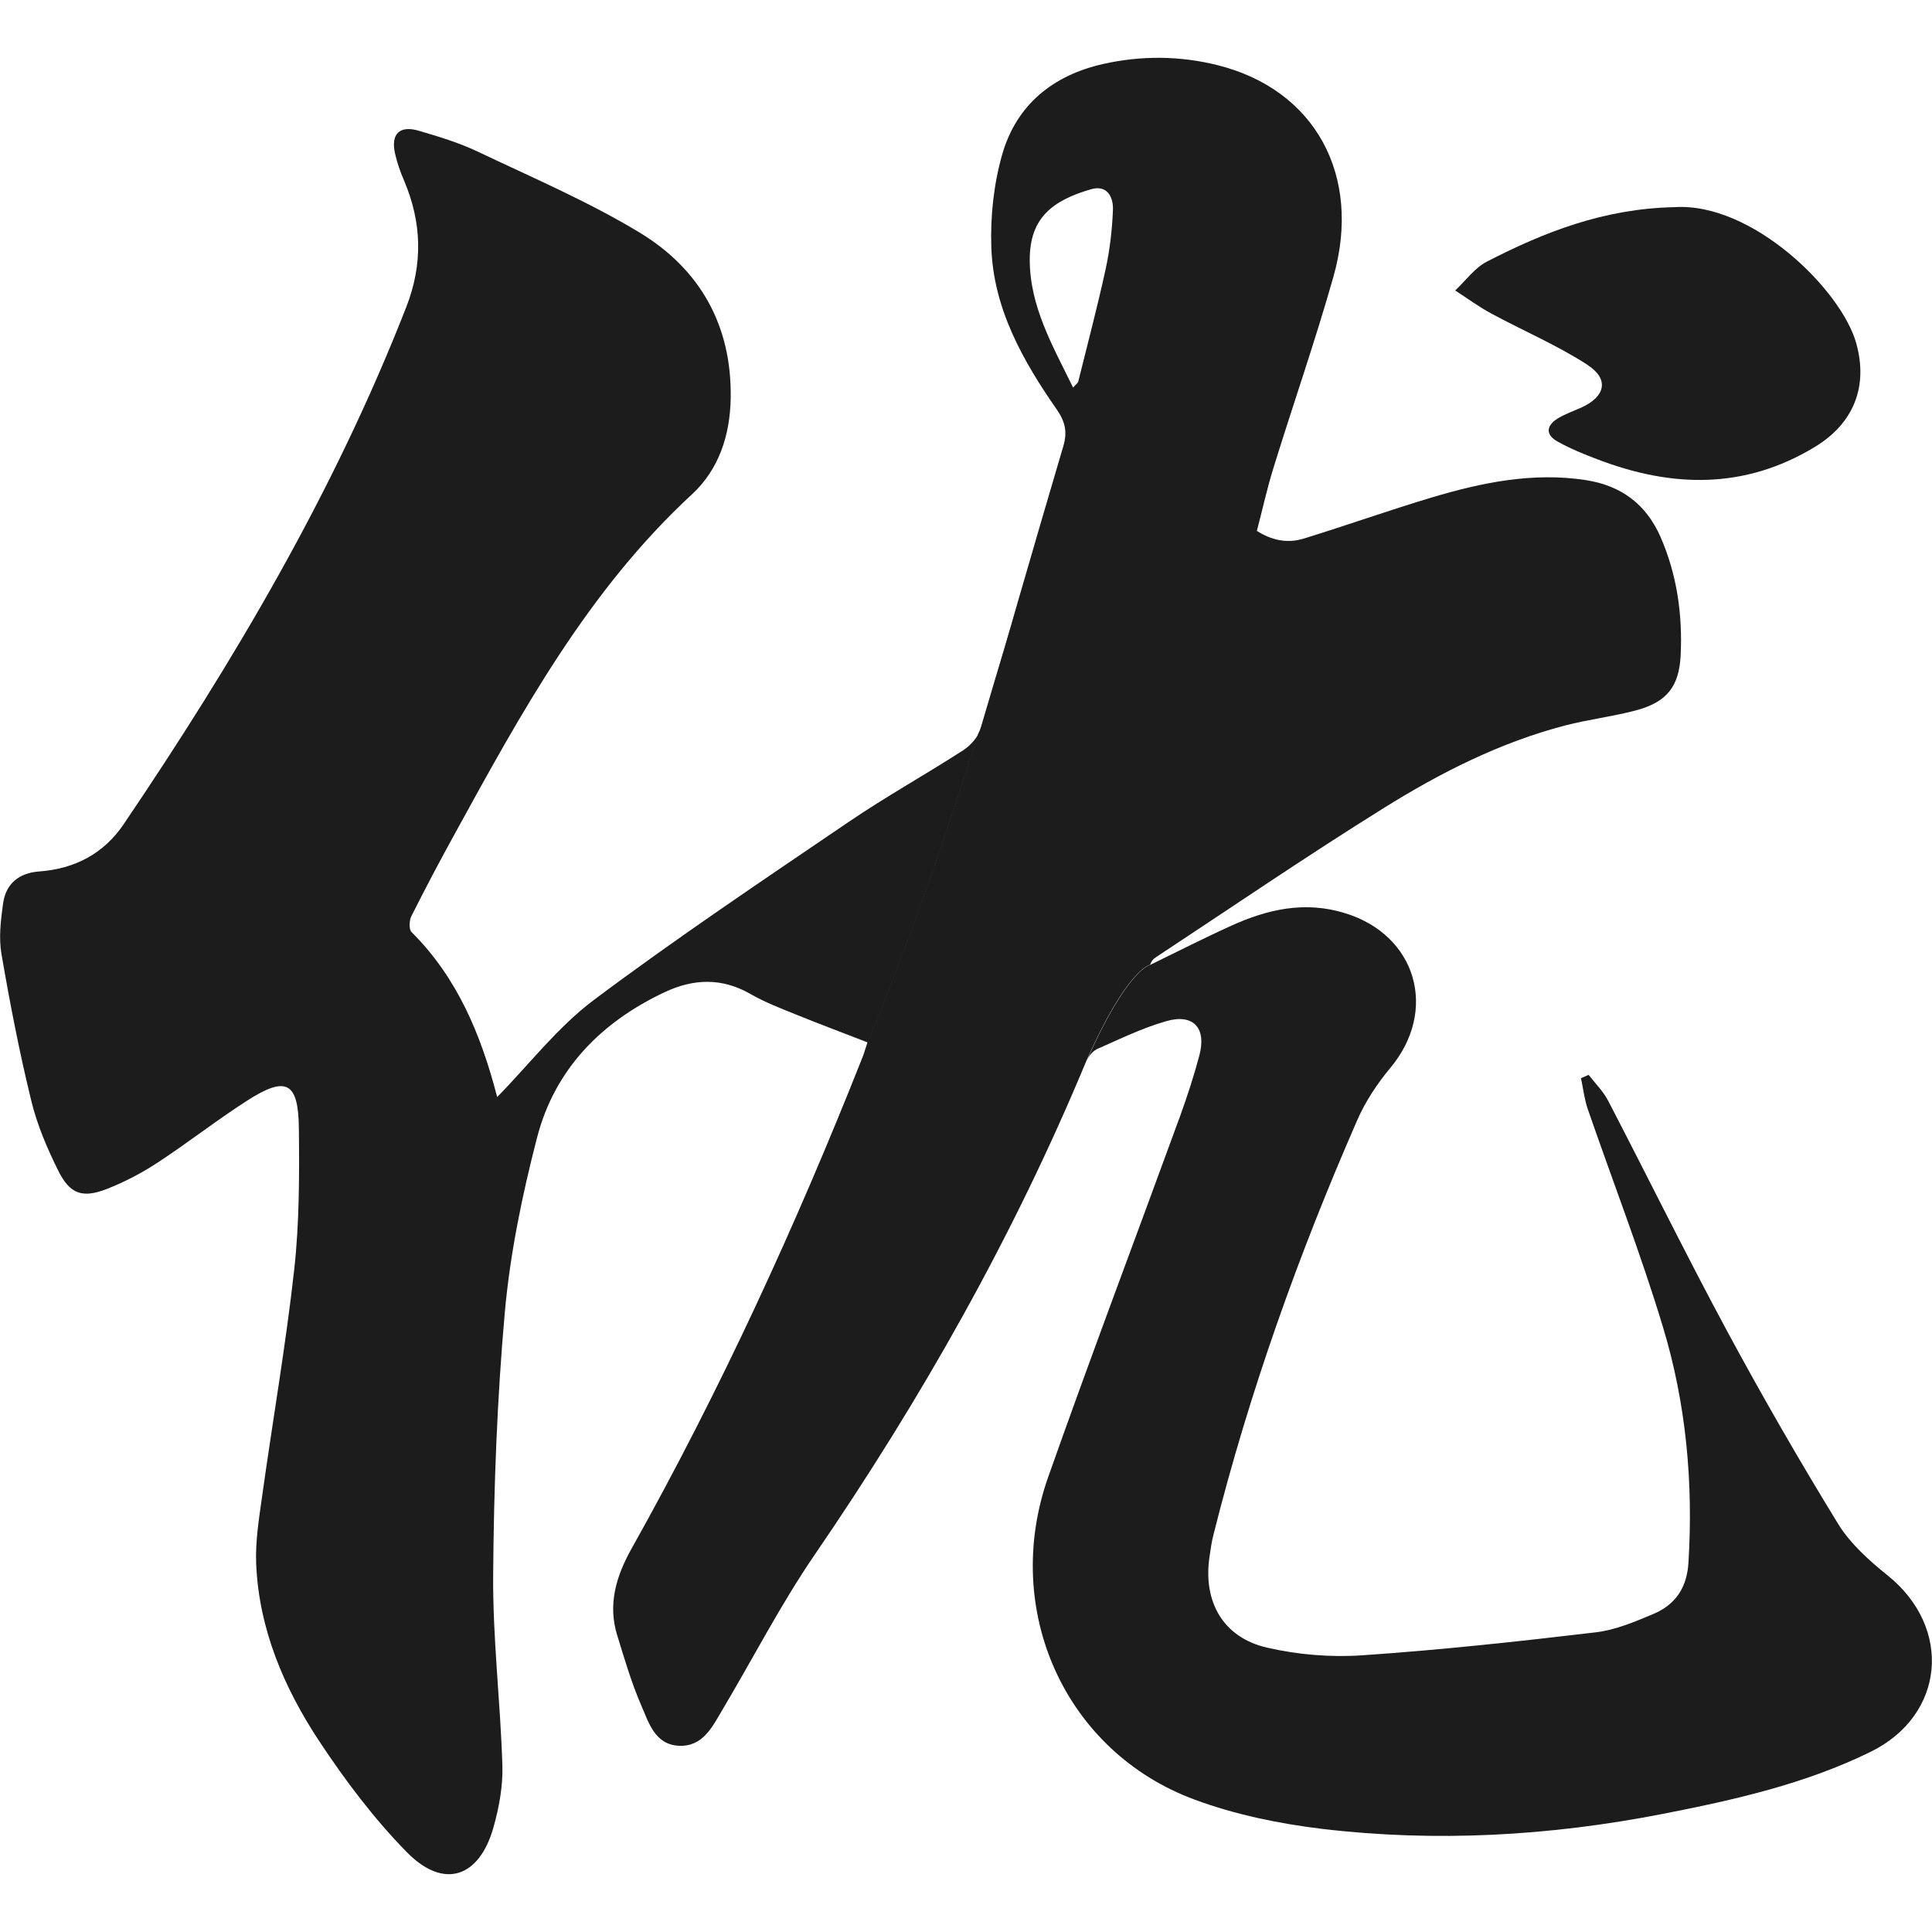 <svg width="240" height="240" viewBox="0 0 240 240" fill="none" xmlns="http://www.w3.org/2000/svg">
<path d="M197.217 45.34C199.925 47.098 199.426 49.258 196.475 50.613C195.475 51.064 194.427 51.419 193.508 51.983C192.073 52.87 191.96 54.015 193.492 54.853C195.056 55.724 196.733 56.417 198.41 57.046C207.649 60.593 216.71 60.835 225.481 55.498C230.302 52.564 232.076 47.985 230.592 42.648C228.754 36.021 217.661 25.105 208.003 25.734C199.264 25.911 191.864 28.814 184.721 32.49C183.189 33.28 182.077 34.86 180.771 36.085C182.27 37.053 183.721 38.133 185.301 38.971C189.268 41.116 193.46 42.89 197.233 45.34H197.217Z" fill="#1C1C1C"/>
<path d="M119.711 93.163C114.971 96.226 110.021 98.967 105.361 102.144C94.736 109.367 84.046 116.526 73.775 124.217C69.293 127.571 65.762 132.198 61.795 136.245C61.924 136.374 61.763 136.293 61.731 136.164C59.748 128.554 56.829 121.46 51.121 115.784C50.783 115.446 50.831 114.349 51.105 113.801C52.83 110.367 54.62 106.981 56.474 103.611C64.778 88.487 73.033 73.347 85.965 61.399C89.286 58.336 90.689 54.095 90.769 49.484C90.93 40.422 86.948 33.425 79.434 28.878C73.033 25.008 66.084 22.042 59.312 18.817C56.99 17.72 54.491 16.963 52.008 16.237C49.638 15.544 48.525 16.64 49.074 19.075C49.332 20.22 49.719 21.332 50.186 22.412C52.411 27.637 52.556 32.812 50.46 38.165C41.512 61.077 29.096 82.086 15.375 102.369C12.908 106.029 9.297 107.932 4.879 108.255C2.364 108.432 0.719 109.77 0.38 112.253C0.09 114.333 -0.168 116.51 0.187 118.541C1.235 124.636 2.412 130.715 3.879 136.713C4.605 139.728 5.862 142.662 7.249 145.452C8.684 148.338 10.248 148.87 13.247 147.709C15.424 146.854 17.536 145.758 19.487 144.484C23.292 142.001 26.871 139.18 30.693 136.729C35.546 133.617 37.062 134.391 37.126 140.131C37.191 146 37.191 151.917 36.546 157.738C35.498 167.138 33.869 176.49 32.563 185.857C32.176 188.631 31.709 191.468 31.821 194.242C32.16 202.384 35.288 209.688 39.69 216.347C42.914 221.217 46.494 225.973 50.573 230.117C55.136 234.744 59.554 233.261 61.312 226.957C62.005 224.49 62.489 221.845 62.408 219.314C62.166 211.413 61.199 203.513 61.263 195.612C61.344 184.729 61.747 173.813 62.714 162.978C63.375 155.69 64.875 148.418 66.713 141.324C68.922 132.795 74.71 126.926 82.643 123.217C86.174 121.573 89.689 121.444 93.22 123.475C95.042 124.523 97.041 125.281 98.992 126.071C101.878 127.248 104.797 128.328 107.812 129.505C113.342 116.171 118.196 101.805 121.565 91.147C121.13 91.937 120.437 92.679 119.727 93.147L119.711 93.163Z" fill="#1C1C1C"/>
<path d="M126.434 74.91C125.467 78.216 124.499 81.521 123.516 84.842C125.37 78.748 126.434 74.91 126.434 74.91Z" fill="#1C1C1C"/>
<path d="M142.88 119.848C143.009 119.412 143.251 119.138 143.541 118.945C152.958 112.737 162.277 106.368 171.855 100.403C178.901 96.001 186.334 92.228 194.444 90.116C197.314 89.374 200.297 89.019 203.167 88.262C207.02 87.246 208.584 85.327 208.778 81.409C209.019 76.346 208.326 71.396 206.278 66.704C204.489 62.625 201.377 60.319 197.007 59.642C190.397 58.626 184.044 59.949 177.788 61.819C172.467 63.415 167.227 65.285 161.922 66.914C159.923 67.527 157.956 67.124 156.134 65.947C156.843 63.254 157.408 60.642 158.198 58.11C160.649 50.178 163.39 42.342 165.647 34.36C169.226 21.719 163.293 11.094 151.249 8.095C146.54 6.918 141.768 6.886 137.028 7.95C130.804 9.353 126.289 13.013 124.516 19.123C123.451 22.816 123.016 26.847 123.145 30.684C123.387 38.311 127.047 44.792 131.288 50.887C132.319 52.37 132.61 53.676 132.094 55.402C130.175 61.883 128.289 68.381 126.402 74.879C126.402 74.879 125.338 78.716 123.484 84.811C122.935 86.649 122.403 88.487 121.855 90.325C121.775 90.6 121.662 90.858 121.517 91.132C118.147 101.789 113.294 116.155 107.763 129.49C107.521 130.199 107.36 130.796 107.134 131.36C98.847 152.288 89.479 172.701 78.467 192.356C76.564 195.742 75.468 199.273 76.677 203.158C77.58 206.077 78.434 209.027 79.644 211.817C80.579 213.961 81.337 216.702 84.303 216.864C87.318 217.025 88.495 214.493 89.769 212.349C93.574 205.948 96.993 199.289 101.185 193.162C114.422 173.83 125.902 153.562 134.899 131.908C140.01 120.315 142.864 119.848 142.864 119.848H142.88ZM137.334 33.49C136.318 38.149 135.093 42.761 133.948 47.388C133.9 47.582 133.674 47.727 133.303 48.146C130.772 42.97 127.918 38.069 127.918 32.248C127.918 27.04 130.772 24.896 135.528 23.509C137.527 22.929 138.317 24.46 138.253 26.073C138.156 28.556 137.866 31.055 137.334 33.49Z" fill="#1C1C1C"/>
<path d="M136.221 130.344C139.075 129.086 141.913 127.699 144.896 126.845C148.25 125.894 149.894 127.699 148.991 131.101C148.314 133.665 147.476 136.213 146.573 138.712C141.123 153.642 135.496 168.508 130.207 183.487C124.371 200.03 132.319 217.637 148.443 223.57C153.458 225.425 158.859 226.537 164.18 227.182C178.369 228.875 192.525 228.069 206.553 225.328C215.388 223.603 224.224 221.619 232.367 217.621C241.654 213.058 242.557 202.191 234.495 195.709C232.205 193.871 229.867 191.775 228.352 189.324C223.563 181.52 218.984 173.571 214.631 165.509C209.503 155.996 204.731 146.29 199.748 136.696C199.136 135.535 198.152 134.568 197.346 133.52C197.024 133.665 196.701 133.794 196.395 133.939C196.669 135.213 196.814 136.535 197.233 137.761C200.345 146.774 203.812 155.69 206.569 164.816C209.455 174.329 210.358 184.164 209.745 194.129C209.552 197.273 208.1 199.353 205.376 200.498C203.086 201.465 200.684 202.481 198.249 202.771C188.607 203.916 178.949 204.964 169.259 205.625C165.341 205.899 161.229 205.56 157.392 204.674C151.926 203.416 149.427 198.966 150.249 193.387C150.394 192.452 150.507 191.517 150.749 190.614C155.183 172.958 161.294 155.867 168.581 139.196C169.597 136.858 171.065 134.633 172.693 132.682C178.691 125.523 175.982 116.155 167.066 113.43C162.084 111.898 157.456 112.946 152.925 115.01C149.54 116.542 146.218 118.235 142.88 119.863C142.88 119.863 140.043 120.315 134.915 131.924C135.173 131.311 135.657 130.618 136.221 130.36V130.344Z" fill="#1C1C1C"/>
</svg>
